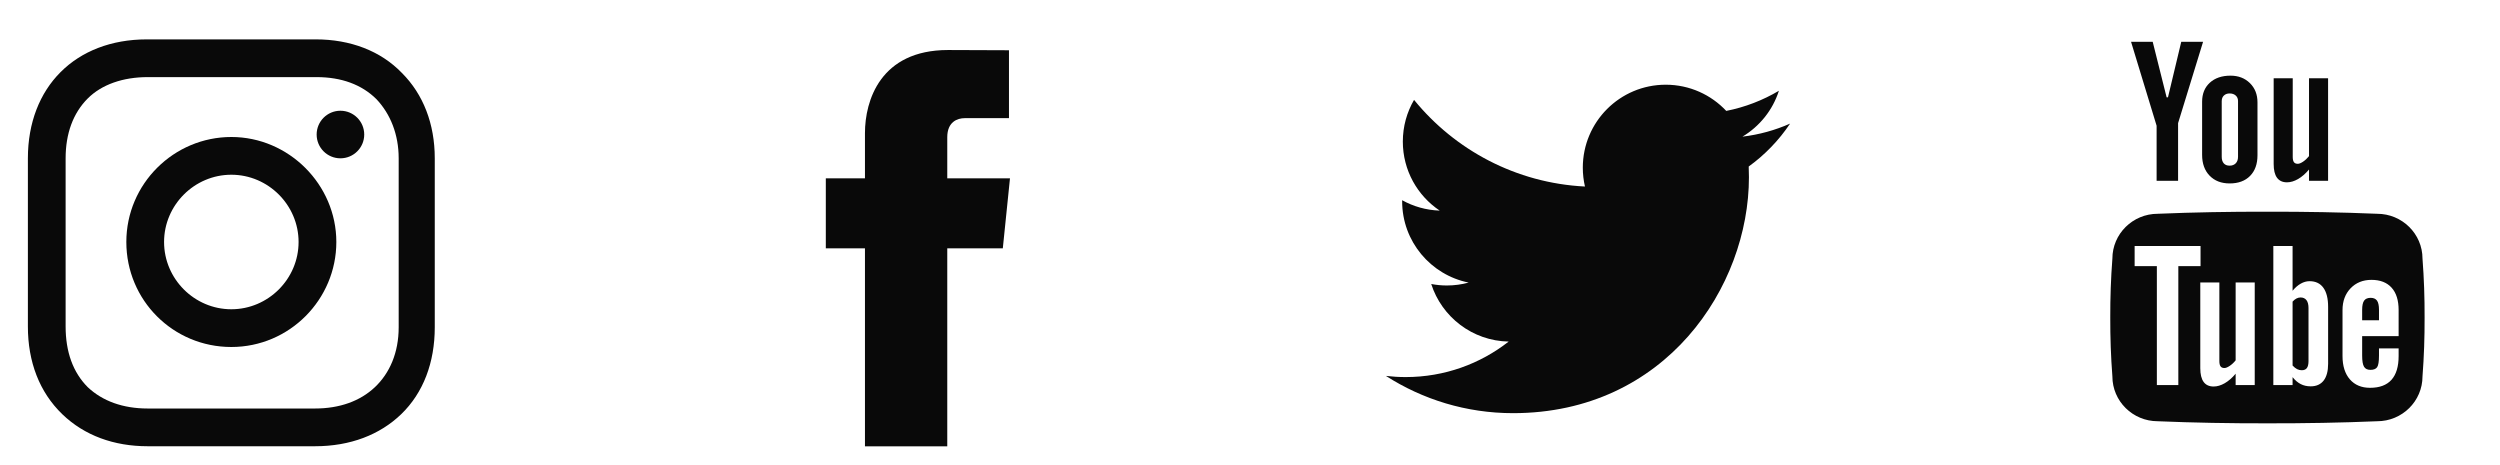 <svg width="129" height="24" viewBox="0 0 129 24" fill="none" xmlns="http://www.w3.org/2000/svg">
<path d="M52.115 9.203H48.879V7.08C48.879 6.283 49.407 6.097 49.779 6.097C50.151 6.097 52.063 6.097 52.063 6.097V2.593L48.918 2.581C45.426 2.581 44.632 5.194 44.632 6.867V9.203H42.612V12.814H44.632C44.632 17.448 44.632 23.032 44.632 23.032H48.879C48.879 23.032 48.879 17.393 48.879 12.814H51.745L52.115 9.203Z" fill="#090909"/>
<path d="M11.937 7.069C8.974 7.069 6.519 9.481 6.519 12.487C6.519 15.492 8.931 17.905 11.937 17.905C14.942 17.905 17.355 15.45 17.355 12.487C17.355 9.524 14.899 7.069 11.937 7.069ZM11.937 15.958C10.032 15.958 8.466 14.392 8.466 12.487C8.466 10.582 10.032 9.016 11.937 9.016C13.841 9.016 15.407 10.582 15.407 12.487C15.407 14.392 13.841 15.958 11.937 15.958Z" fill="#090909"/>
<path d="M17.566 8.169C18.244 8.169 18.794 7.62 18.794 6.942C18.794 6.264 18.244 5.714 17.566 5.714C16.888 5.714 16.339 6.264 16.339 6.942C16.339 7.62 16.888 8.169 17.566 8.169Z" fill="#090909"/>
<path d="M20.741 3.767C19.64 2.624 18.074 2.032 16.296 2.032H7.577C3.894 2.032 1.439 4.487 1.439 8.169V16.847C1.439 18.667 2.032 20.233 3.217 21.376C4.36 22.476 5.884 23.026 7.619 23.026H16.254C18.074 23.026 19.598 22.434 20.698 21.376C21.841 20.275 22.434 18.709 22.434 16.889V8.169C22.434 6.392 21.841 4.868 20.741 3.767ZM20.572 16.889C20.572 18.201 20.106 19.259 19.344 19.979C18.582 20.698 17.524 21.079 16.254 21.079H7.619C6.349 21.079 5.291 20.698 4.529 19.979C3.767 19.217 3.386 18.159 3.386 16.847V8.169C3.386 6.899 3.767 5.841 4.529 5.079C5.249 4.36 6.349 3.979 7.619 3.979H16.339C17.608 3.979 18.667 4.36 19.429 5.122C20.148 5.884 20.572 6.942 20.572 8.169V16.889Z" fill="#090909"/>
<path d="M92.368 6.378C91.601 6.718 90.776 6.948 89.91 7.051C90.794 6.522 91.472 5.684 91.791 4.684C90.965 5.174 90.049 5.53 89.075 5.723C88.294 4.891 87.182 4.371 85.951 4.371C83.589 4.371 81.673 6.287 81.673 8.65C81.673 8.985 81.711 9.311 81.784 9.625C78.228 9.446 75.075 7.743 72.965 5.154C72.597 5.786 72.386 6.521 72.386 7.306C72.386 8.79 73.141 10.1 74.289 10.867C73.588 10.845 72.928 10.652 72.351 10.331C72.351 10.349 72.351 10.367 72.351 10.386C72.351 12.458 73.826 14.187 75.783 14.581C75.424 14.678 75.046 14.731 74.656 14.731C74.38 14.731 74.112 14.704 73.851 14.654C74.395 16.353 75.975 17.591 77.847 17.625C76.383 18.773 74.538 19.457 72.534 19.457C72.189 19.457 71.848 19.436 71.513 19.397C73.407 20.611 75.656 21.319 78.072 21.319C85.942 21.319 90.245 14.8 90.245 9.146C90.245 8.96 90.241 8.775 90.233 8.592C91.069 7.99 91.794 7.236 92.368 6.378Z" fill="#090909"/>
<path d="M125.001 13.346C125.001 12.069 123.952 11.031 122.659 11.031C120.814 10.954 118.926 10.92 117 10.924C115.074 10.92 113.186 10.954 111.34 11.031C110.048 11.031 108.999 12.069 108.999 13.346C108.921 14.359 108.887 15.372 108.89 16.384C108.887 17.396 108.921 18.409 108.999 19.421C108.999 20.699 110.048 21.736 111.34 21.736C113.186 21.813 115.074 21.847 117 21.844C118.926 21.847 120.814 21.813 122.659 21.736C123.952 21.736 125.001 20.699 125.001 19.421C125.079 18.409 125.113 17.396 125.109 16.384C125.113 15.372 125.079 14.359 125.001 13.346ZM112.402 19.868H111.294V13.734H110.147V12.693H113.548V13.734H112.402V19.868H112.402ZM116.344 19.868H115.359V19.284C115.179 19.499 114.99 19.663 114.793 19.776C114.597 19.888 114.407 19.944 114.222 19.944C113.995 19.944 113.823 19.866 113.708 19.709C113.593 19.551 113.535 19.314 113.535 19V14.575H114.519V18.632C114.519 18.758 114.54 18.849 114.581 18.905C114.622 18.961 114.689 18.99 114.781 18.99C114.854 18.99 114.945 18.952 115.055 18.878C115.166 18.804 115.267 18.709 115.359 18.593V14.575H116.344V19.868ZM120.131 18.772C120.131 19.148 120.054 19.436 119.901 19.636C119.746 19.835 119.524 19.935 119.232 19.935C119.04 19.935 118.868 19.897 118.718 19.819C118.567 19.742 118.426 19.623 118.297 19.461V19.868H117.304V12.693H118.297V15.003C118.43 14.841 118.57 14.719 118.72 14.635C118.869 14.551 119.02 14.509 119.172 14.509C119.484 14.509 119.722 14.622 119.885 14.848C120.049 15.074 120.131 15.403 120.131 15.835V18.772ZM123.769 17.346H121.887V18.344C121.887 18.623 121.919 18.816 121.984 18.923C122.049 19.032 122.16 19.085 122.316 19.085C122.479 19.085 122.593 19.04 122.659 18.948C122.723 18.857 122.756 18.656 122.756 18.344V17.976H123.769V18.374C123.769 18.917 123.645 19.325 123.399 19.6C123.152 19.874 122.784 20.011 122.294 20.011C121.854 20.011 121.507 19.866 121.253 19.575C121.001 19.284 120.874 18.884 120.874 18.374V15.999C120.874 15.539 121.013 15.165 121.291 14.875C121.569 14.586 121.928 14.441 122.368 14.441C122.819 14.441 123.164 14.576 123.406 14.843C123.648 15.111 123.769 15.496 123.769 15.998V17.346H123.769ZM117.494 9.171C117.378 9.013 117.321 8.777 117.321 8.462V4.039H118.305V8.096C118.305 8.221 118.325 8.312 118.367 8.368C118.408 8.424 118.475 8.452 118.567 8.452C118.64 8.452 118.731 8.415 118.841 8.341C118.952 8.266 119.053 8.171 119.145 8.056V4.039H120.129V9.331H119.145V8.747C118.964 8.962 118.775 9.126 118.579 9.239C118.383 9.351 118.193 9.408 118.008 9.408C117.781 9.408 117.61 9.329 117.494 9.171ZM113.629 7.992C113.629 8.442 113.759 8.8 114.017 9.066C114.275 9.332 114.619 9.465 115.05 9.465C115.497 9.465 115.848 9.336 116.103 9.078C116.358 8.82 116.486 8.465 116.486 8.012V5.278C116.486 4.875 116.355 4.545 116.096 4.289C115.835 4.033 115.502 3.904 115.095 3.904C114.647 3.904 114.291 4.026 114.026 4.269C113.762 4.512 113.629 4.838 113.629 5.248V7.992ZM114.642 5.209C114.642 5.093 114.68 4.999 114.754 4.928C114.83 4.857 114.927 4.822 115.047 4.822C115.178 4.822 115.282 4.857 115.362 4.928C115.442 4.999 115.482 5.093 115.482 5.209V8.091C115.482 8.233 115.443 8.345 115.365 8.426C115.287 8.507 115.18 8.548 115.047 8.548C114.917 8.548 114.817 8.509 114.747 8.429C114.676 8.349 114.641 8.237 114.641 8.091V5.209H114.642ZM119.014 15.488C119.084 15.581 119.119 15.716 119.119 15.895V18.628C119.119 18.797 119.09 18.918 119.033 18.993C118.977 19.067 118.889 19.104 118.768 19.104C118.684 19.104 118.605 19.085 118.53 19.047C118.455 19.009 118.377 18.947 118.297 18.861V15.563C118.364 15.49 118.431 15.436 118.5 15.401C118.569 15.367 118.638 15.349 118.708 15.349C118.841 15.349 118.943 15.396 119.014 15.488ZM122.654 15.512C122.722 15.608 122.756 15.767 122.756 15.989V16.524H121.887V15.989C121.887 15.767 121.921 15.608 121.989 15.512C122.057 15.417 122.17 15.368 122.326 15.368C122.476 15.368 122.585 15.417 122.654 15.512ZM111.281 6.488L109.962 2.156H111.079L111.798 5.024H111.867L112.553 2.156H113.679L112.389 6.354V9.331H111.281V6.488Z" fill="#090909"/>
</svg>
